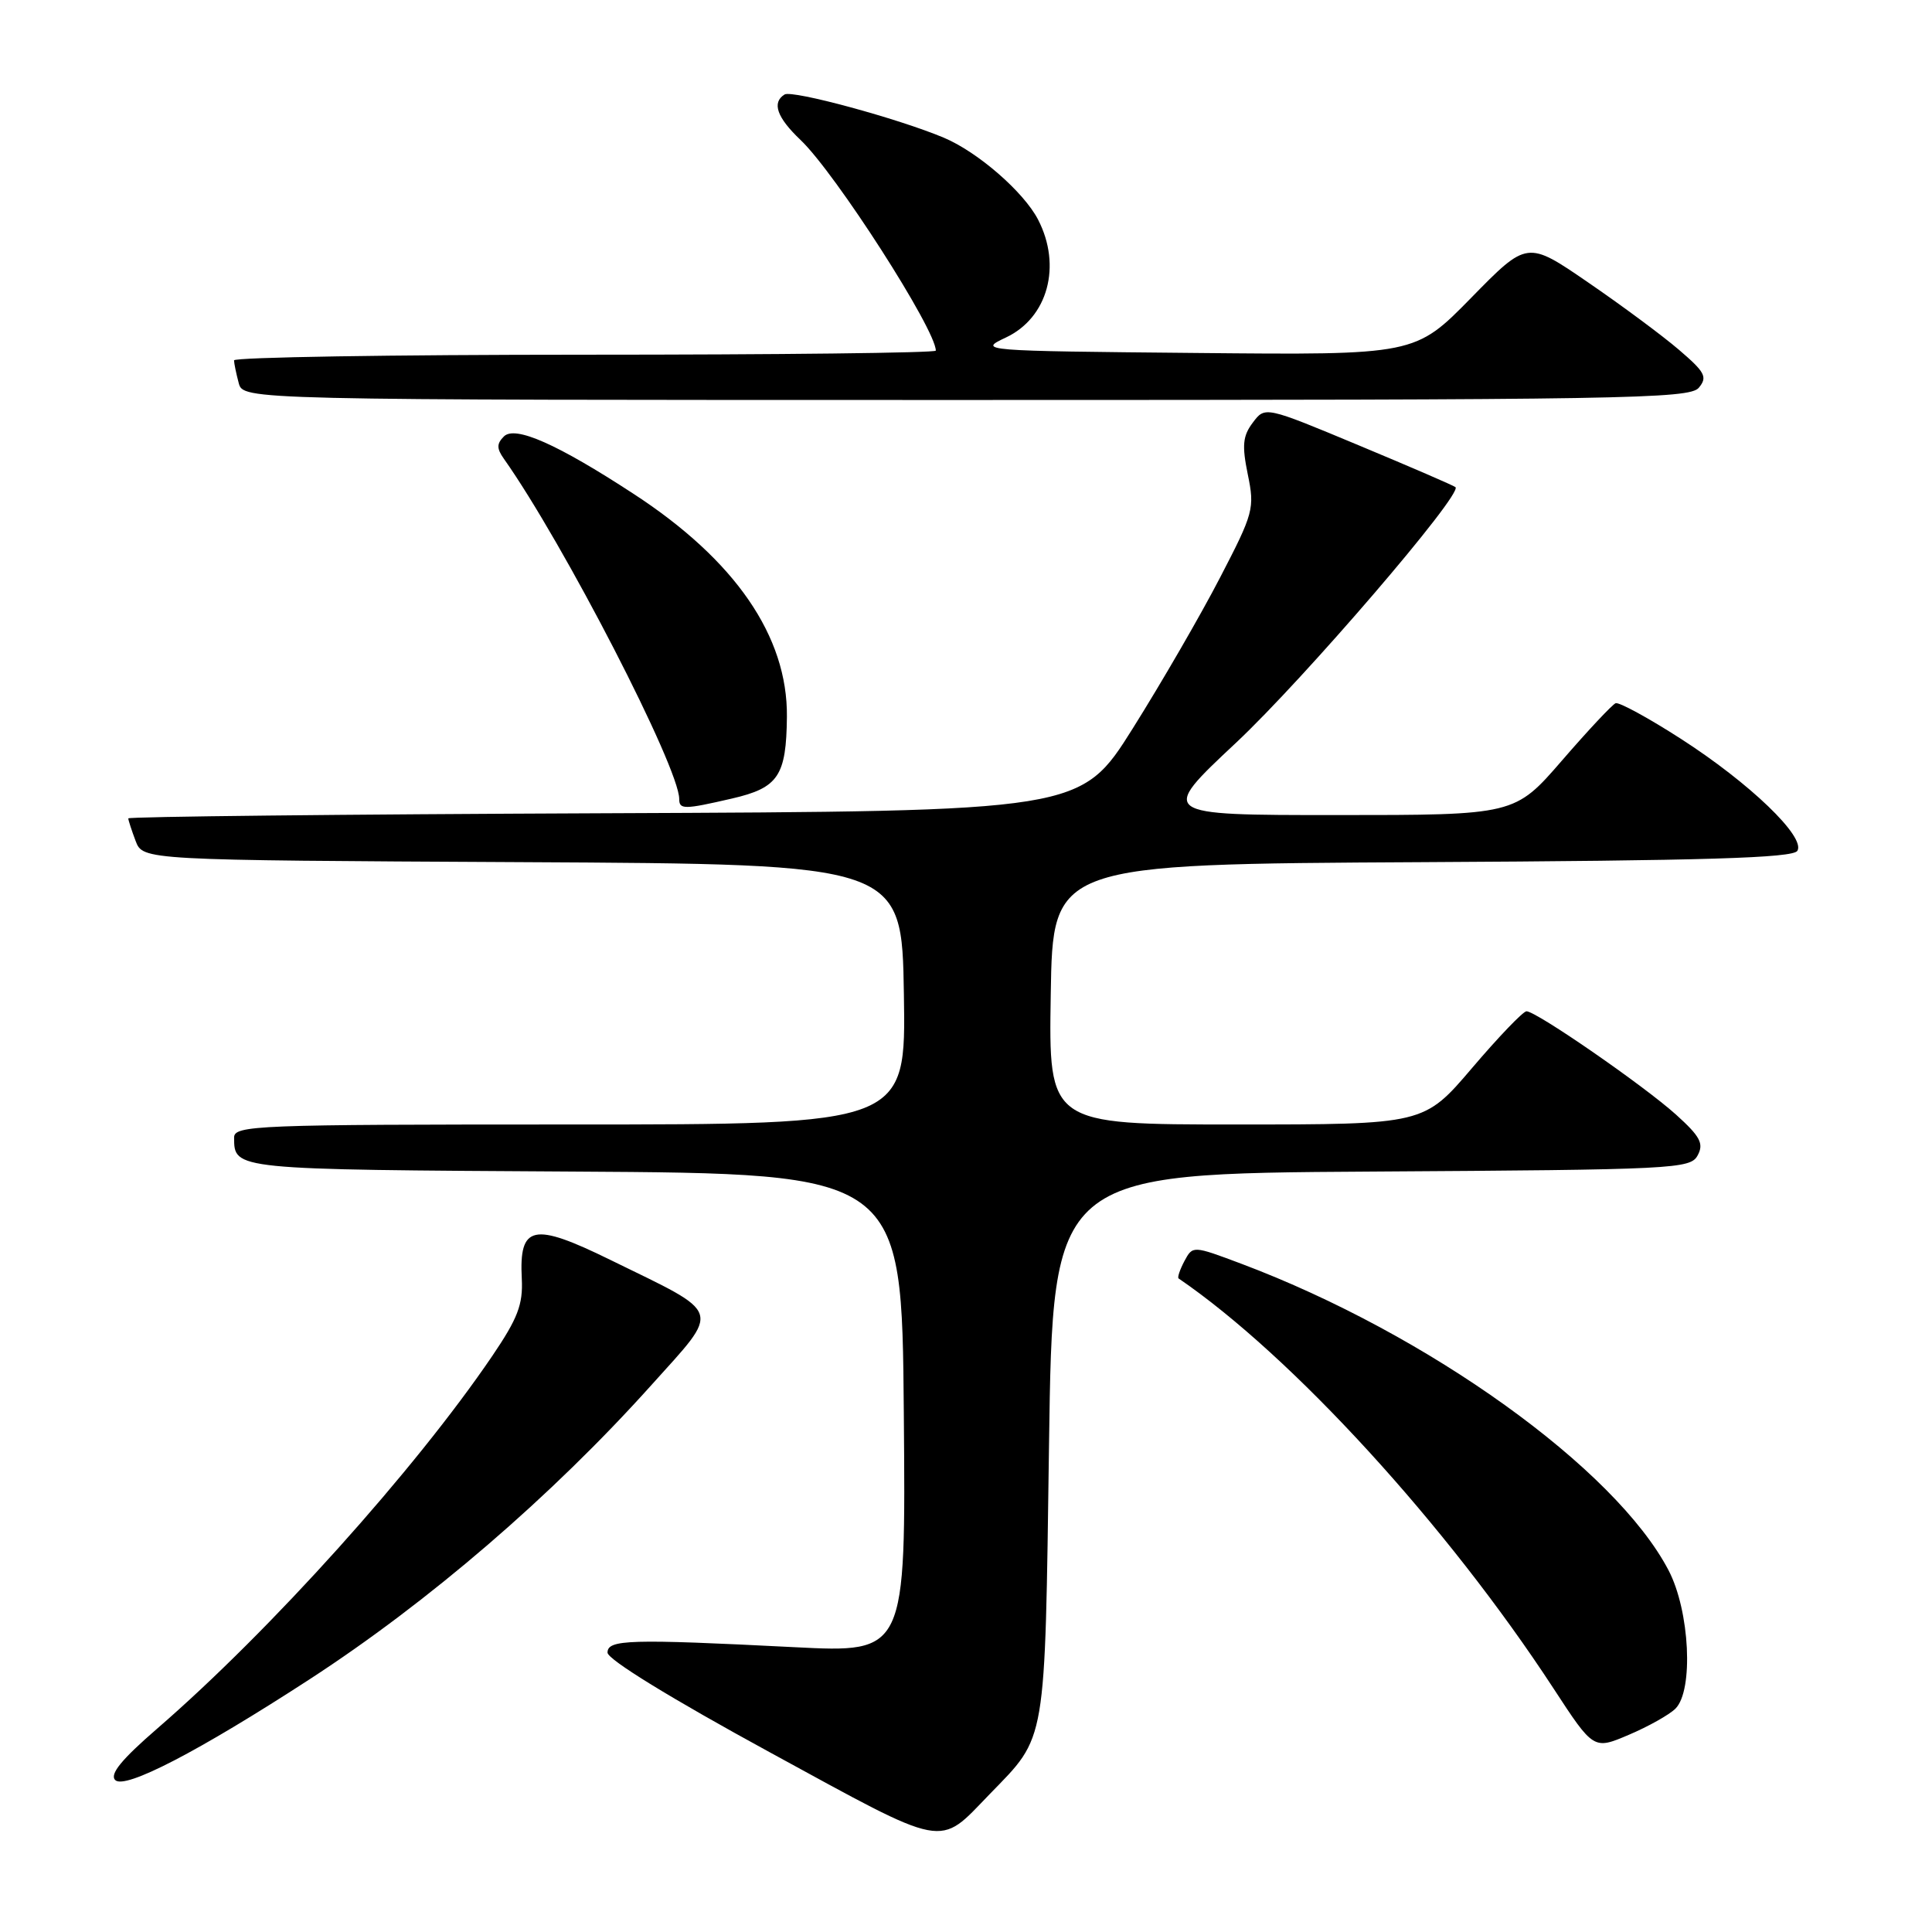 <?xml version="1.0" encoding="UTF-8" standalone="no"?>
<!DOCTYPE svg PUBLIC "-//W3C//DTD SVG 1.1//EN" "http://www.w3.org/Graphics/SVG/1.1/DTD/svg11.dtd" >
<svg xmlns="http://www.w3.org/2000/svg" xmlns:xlink="http://www.w3.org/1999/xlink" version="1.1" viewBox="0 0 256 256">
 <g >
 <path fill="currentColor"
d=" M 131.15 237.72 C 138.72 229.92 138.44 231.58 139.00 191.50 C 139.50 155.50 139.50 155.50 181.72 155.24 C 221.95 154.99 223.99 154.89 224.95 153.09 C 225.79 151.53 225.29 150.59 222.10 147.71 C 217.86 143.88 203.57 134.00 202.27 134.00 C 201.82 134.00 198.58 137.38 195.07 141.50 C 188.68 149.00 188.68 149.00 163.82 149.00 C 138.95 149.00 138.95 149.00 139.23 131.75 C 139.50 114.50 139.50 114.50 188.45 114.24 C 226.08 114.04 237.57 113.69 238.16 112.74 C 239.29 110.91 231.83 103.75 222.70 97.88 C 218.41 95.12 214.53 93.01 214.08 93.18 C 213.63 93.36 210.44 96.76 206.99 100.75 C 200.71 108.00 200.71 108.00 177.13 108.00 C 153.55 108.00 153.55 108.00 163.78 98.42 C 172.78 89.98 193.83 65.47 192.86 64.55 C 192.66 64.36 186.91 61.87 180.07 59.02 C 167.63 53.83 167.63 53.83 166.01 55.99 C 164.67 57.76 164.55 59.01 165.34 62.87 C 166.27 67.37 166.10 67.99 161.66 76.54 C 159.11 81.47 153.91 90.45 150.11 96.50 C 143.20 107.50 143.20 107.50 80.10 107.76 C 45.40 107.90 17.00 108.21 17.00 108.44 C 17.00 108.68 17.44 110.02 17.97 111.43 C 18.94 113.98 18.94 113.98 69.22 114.24 C 119.50 114.50 119.50 114.50 119.77 131.75 C 120.05 149.00 120.05 149.00 75.52 149.00 C 33.78 149.00 31.00 149.11 31.02 150.75 C 31.05 155.00 30.76 154.97 76.05 155.24 C 119.50 155.50 119.50 155.50 119.76 187.25 C 120.03 219.01 120.03 219.01 105.26 218.26 C 83.36 217.15 80.50 217.24 80.50 218.98 C 80.50 219.88 88.93 225.06 101.95 232.16 C 125.79 245.16 124.23 244.86 131.15 237.72 Z  M 41.00 222.53 C 56.78 212.28 73.08 198.26 86.25 183.60 C 95.58 173.20 95.94 174.32 80.91 166.96 C 70.62 161.91 68.77 162.30 69.14 169.45 C 69.31 172.85 68.61 174.68 65.23 179.67 C 54.96 194.79 35.86 216.03 20.85 229.03 C 16.09 233.15 14.50 235.10 15.27 235.87 C 16.54 237.14 26.28 232.09 41.00 222.53 Z  M 222.00 226.41 C 224.43 224.01 223.91 213.45 221.09 208.07 C 214.03 194.57 189.23 176.77 164.50 167.46 C 158.05 165.04 158.05 165.04 156.94 167.10 C 156.34 168.24 155.99 169.27 156.17 169.40 C 171.21 179.68 191.74 202.13 205.83 223.70 C 211.16 231.86 211.16 231.86 215.83 229.87 C 218.40 228.78 221.18 227.22 222.00 226.41 Z  M 96.99 105.81 C 103.14 104.39 104.19 102.82 104.27 94.96 C 104.37 84.32 97.42 74.22 83.97 65.45 C 73.82 58.82 68.24 56.36 66.77 57.83 C 65.81 58.79 65.80 59.42 66.76 60.78 C 74.67 71.96 90.00 101.71 90.00 105.87 C 90.00 107.28 90.64 107.28 96.99 105.81 Z  M 225.10 51.38 C 226.28 49.96 225.94 49.32 222.47 46.35 C 220.29 44.48 214.87 40.46 210.43 37.42 C 202.36 31.88 202.36 31.88 194.93 39.47 C 187.50 47.05 187.50 47.05 158.50 46.77 C 129.85 46.50 129.55 46.48 133.29 44.72 C 138.84 42.11 140.72 35.23 137.55 29.10 C 135.65 25.43 129.56 20.14 125.07 18.25 C 119.01 15.70 104.98 11.90 103.96 12.52 C 102.24 13.59 102.94 15.57 106.09 18.56 C 110.71 22.96 124.00 43.66 124.00 46.46 C 124.00 46.76 103.08 47.00 77.50 47.00 C 51.92 47.00 31.01 47.34 31.01 47.75 C 31.02 48.16 31.30 49.51 31.63 50.75 C 32.23 53.00 32.23 53.00 127.99 53.00 C 215.12 53.00 223.88 52.85 225.10 51.38 Z "/>
</g>
</svg>